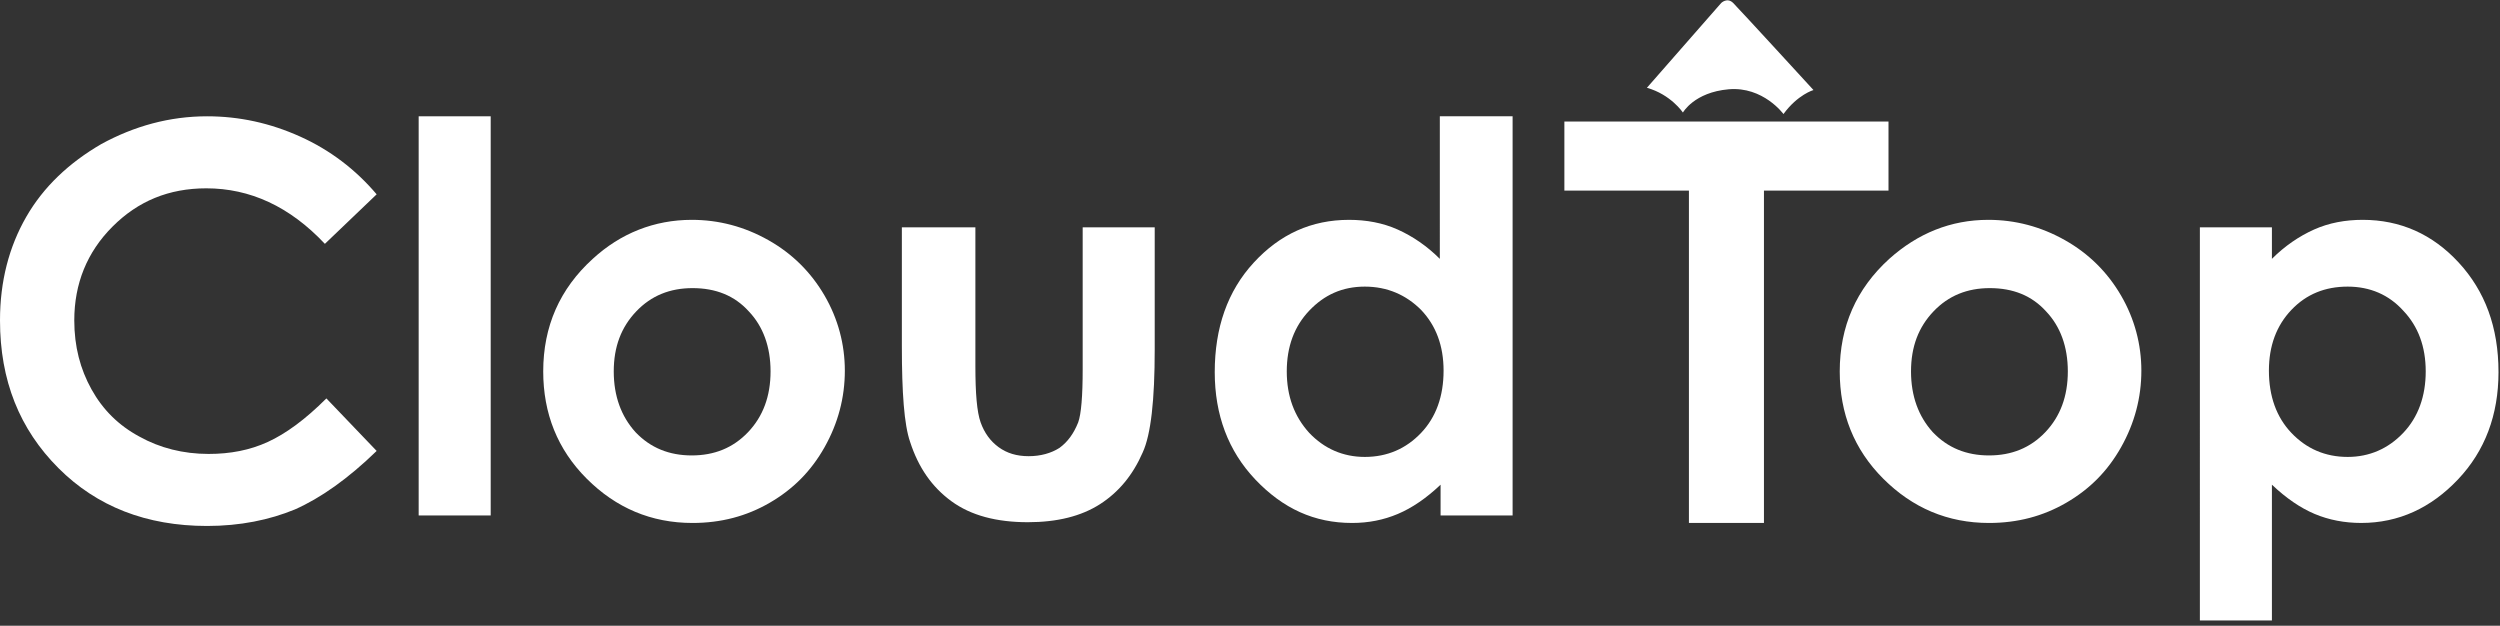 <?xml version="1.0" encoding="utf-8"?>
<!-- Generator: Adobe Illustrator 22.0.0, SVG Export Plug-In . SVG Version: 6.00 Build 0)  -->
<svg version="1.1" id="Capa_1" xmlns="http://www.w3.org/2000/svg" xmlns:xlink="http://www.w3.org/1999/xlink" x="0px" y="0px"
	 viewBox="0 0 333.2 83.4" style="enable-background:new 0 0 333.2 83.4;" xml:space="preserve">
<rect x="0" y="0" width="333.2" height="83.4" fill="#333333" stroke="none"/>
<style type="text/css">
	.st0{fill:#FFFFFF;}
</style>
<g>
	<g>
		<path class="st0" d="M251.7,25.4h-16.6v44.3h-10V25.4h-16.6v-9.2h43.2V25.4z"/>
		<path class="st0" d="M50.2,25.9l-6.9,6.6c-4.7-5-10-7.4-15.8-7.4c-5,0-9.1,1.7-12.5,5.1s-5.1,7.6-5.1,12.5c0,3.5,0.8,6.5,2.3,9.2
			s3.6,4.8,6.4,6.3c2.7,1.5,5.8,2.3,9.2,2.3c2.9,0,5.5-0.5,7.9-1.6c2.4-1.1,5-3,7.8-5.8l6.7,7c-3.8,3.7-7.5,6.3-10.9,7.8
			c-3.4,1.4-7.3,2.2-11.7,2.2c-8.1,0-14.7-2.6-19.8-7.7C2.6,57.2,0,50.7,0,42.7c0-5.2,1.2-9.8,3.5-13.8c2.3-4,5.7-7.2,10-9.7
			c4.4-2.4,9.1-3.7,14.1-3.7c4.3,0,8.4,0.9,12.4,2.7C44,20,47.4,22.6,50.2,25.9z"/>
		<path class="st0" d="M55.8,15.5h9.6v53.2h-9.6V15.5z"/>
		<path class="st0" d="M92.2,29.3c3.6,0,7,0.9,10.2,2.7c3.2,1.8,5.7,4.3,7.5,7.4c1.8,3.1,2.7,6.5,2.7,10c0,3.6-0.9,7-2.7,10.2
			c-1.8,3.2-4.2,5.6-7.3,7.4c-3.1,1.8-6.5,2.7-10.3,2.7c-5.5,0-10.2-2-14.1-5.9c-3.9-3.9-5.8-8.7-5.8-14.3c0-6,2.2-11,6.6-15
			C82.7,31.1,87.2,29.3,92.2,29.3z M92.3,38.4c-3,0-5.5,1-7.5,3.1c-2,2.1-3,4.7-3,8c0,3.3,1,6,2.9,8.1c2,2.1,4.5,3.1,7.5,3.1
			c3,0,5.5-1,7.5-3.1c2-2.1,3-4.8,3-8.1c0-3.3-1-6-2.9-8C97.9,39.4,95.4,38.4,92.3,38.4z"/>
		<path class="st0" d="M120.3,30.3h9.7v18.5c0,3.6,0.2,6.1,0.7,7.5c0.5,1.4,1.3,2.5,2.4,3.3c1.1,0.8,2.4,1.2,4,1.2
			c1.6,0,3-0.4,4.1-1.1c1.1-0.8,1.9-1.9,2.5-3.4c0.4-1.1,0.6-3.5,0.6-7.1V30.3h9.6v16.3c0,6.7-0.5,11.3-1.6,13.7
			c-1.3,3-3.2,5.3-5.7,6.9c-2.5,1.6-5.7,2.4-9.6,2.4c-4.2,0-7.6-0.9-10.2-2.8c-2.6-1.9-4.4-4.5-5.5-7.9c-0.8-2.3-1.1-6.6-1.1-12.7
			V30.3z"/>
		<path class="st0" d="M192,15.5h9.6v53.2H192v-4.1c-1.9,1.8-3.8,3.1-5.7,3.9c-1.9,0.8-3.9,1.2-6.1,1.2c-5,0-9.2-1.9-12.9-5.8
			c-3.6-3.8-5.4-8.6-5.4-14.3c0-5.9,1.7-10.8,5.2-14.6c3.5-3.8,7.7-5.7,12.7-5.7c2.3,0,4.5,0.4,6.5,1.3c2,0.9,3.9,2.2,5.6,3.9V15.5z
			 M181.9,38.2c-3,0-5.4,1.1-7.4,3.2c-2,2.1-3,4.8-3,8.1c0,3.3,1,6,3,8.2c2,2.1,4.5,3.2,7.4,3.2c3,0,5.5-1.1,7.5-3.2
			c2-2.1,3-4.9,3-8.3c0-3.3-1-6-3-8.1C187.4,39.3,184.9,38.2,181.9,38.2z"/>
		<path class="st0" d="M265,29.3c3.6,0,7,0.9,10.2,2.7c3.2,1.8,5.7,4.3,7.5,7.4c1.8,3.1,2.7,6.5,2.7,10c0,3.6-0.9,7-2.7,10.2
			c-1.8,3.2-4.2,5.6-7.3,7.4c-3.1,1.8-6.5,2.7-10.3,2.7c-5.5,0-10.2-2-14.1-5.9c-3.9-3.9-5.8-8.7-5.8-14.3c0-6,2.2-11,6.6-15
			C255.6,31.1,260,29.3,265,29.3z M265.2,38.4c-3,0-5.5,1-7.5,3.1c-2,2.1-3,4.7-3,8c0,3.3,1,6,2.9,8.1c2,2.1,4.5,3.1,7.5,3.1
			c3,0,5.5-1,7.5-3.1c2-2.1,3-4.8,3-8.1c0-3.3-1-6-2.9-8C270.8,39.4,268.3,38.4,265.2,38.4z"/>
		<path class="st0" d="M302.8,30.3v4.2c1.7-1.7,3.6-3,5.6-3.9c2-0.9,4.2-1.3,6.5-1.3c5,0,9.3,1.9,12.8,5.7c3.5,3.8,5.3,8.6,5.3,14.6
			c0,5.7-1.8,10.5-5.4,14.3c-3.6,3.8-7.9,5.8-12.9,5.8c-2.2,0-4.3-0.4-6.2-1.2c-1.9-0.8-3.8-2.1-5.7-3.9v18.1h-9.6V30.3H302.8z
			 M312.9,38.2c-3,0-5.5,1-7.5,3.1c-2,2.1-3,4.8-3,8.1c0,3.4,1,6.2,3,8.3c2,2.1,4.5,3.2,7.5,3.2c2.9,0,5.4-1.1,7.4-3.2
			c2-2.1,3-4.9,3-8.2c0-3.3-1-6-3-8.1C318.4,39.3,315.9,38.2,312.9,38.2z"/>
	</g>
	<g>
		<path class="st0" d="M219.5,11.7l9.9-11.3c0,0,0.8-0.8,1.6,0S241.7,12,241.7,12s-2.1,0.6-4,3.2c0,0-2.7-3.7-7.3-3.3
			c-4.6,0.4-6.1,3.1-6.1,3.1S222.7,12.6,219.5,11.7z"/>
	</g>
</g>
</svg>
